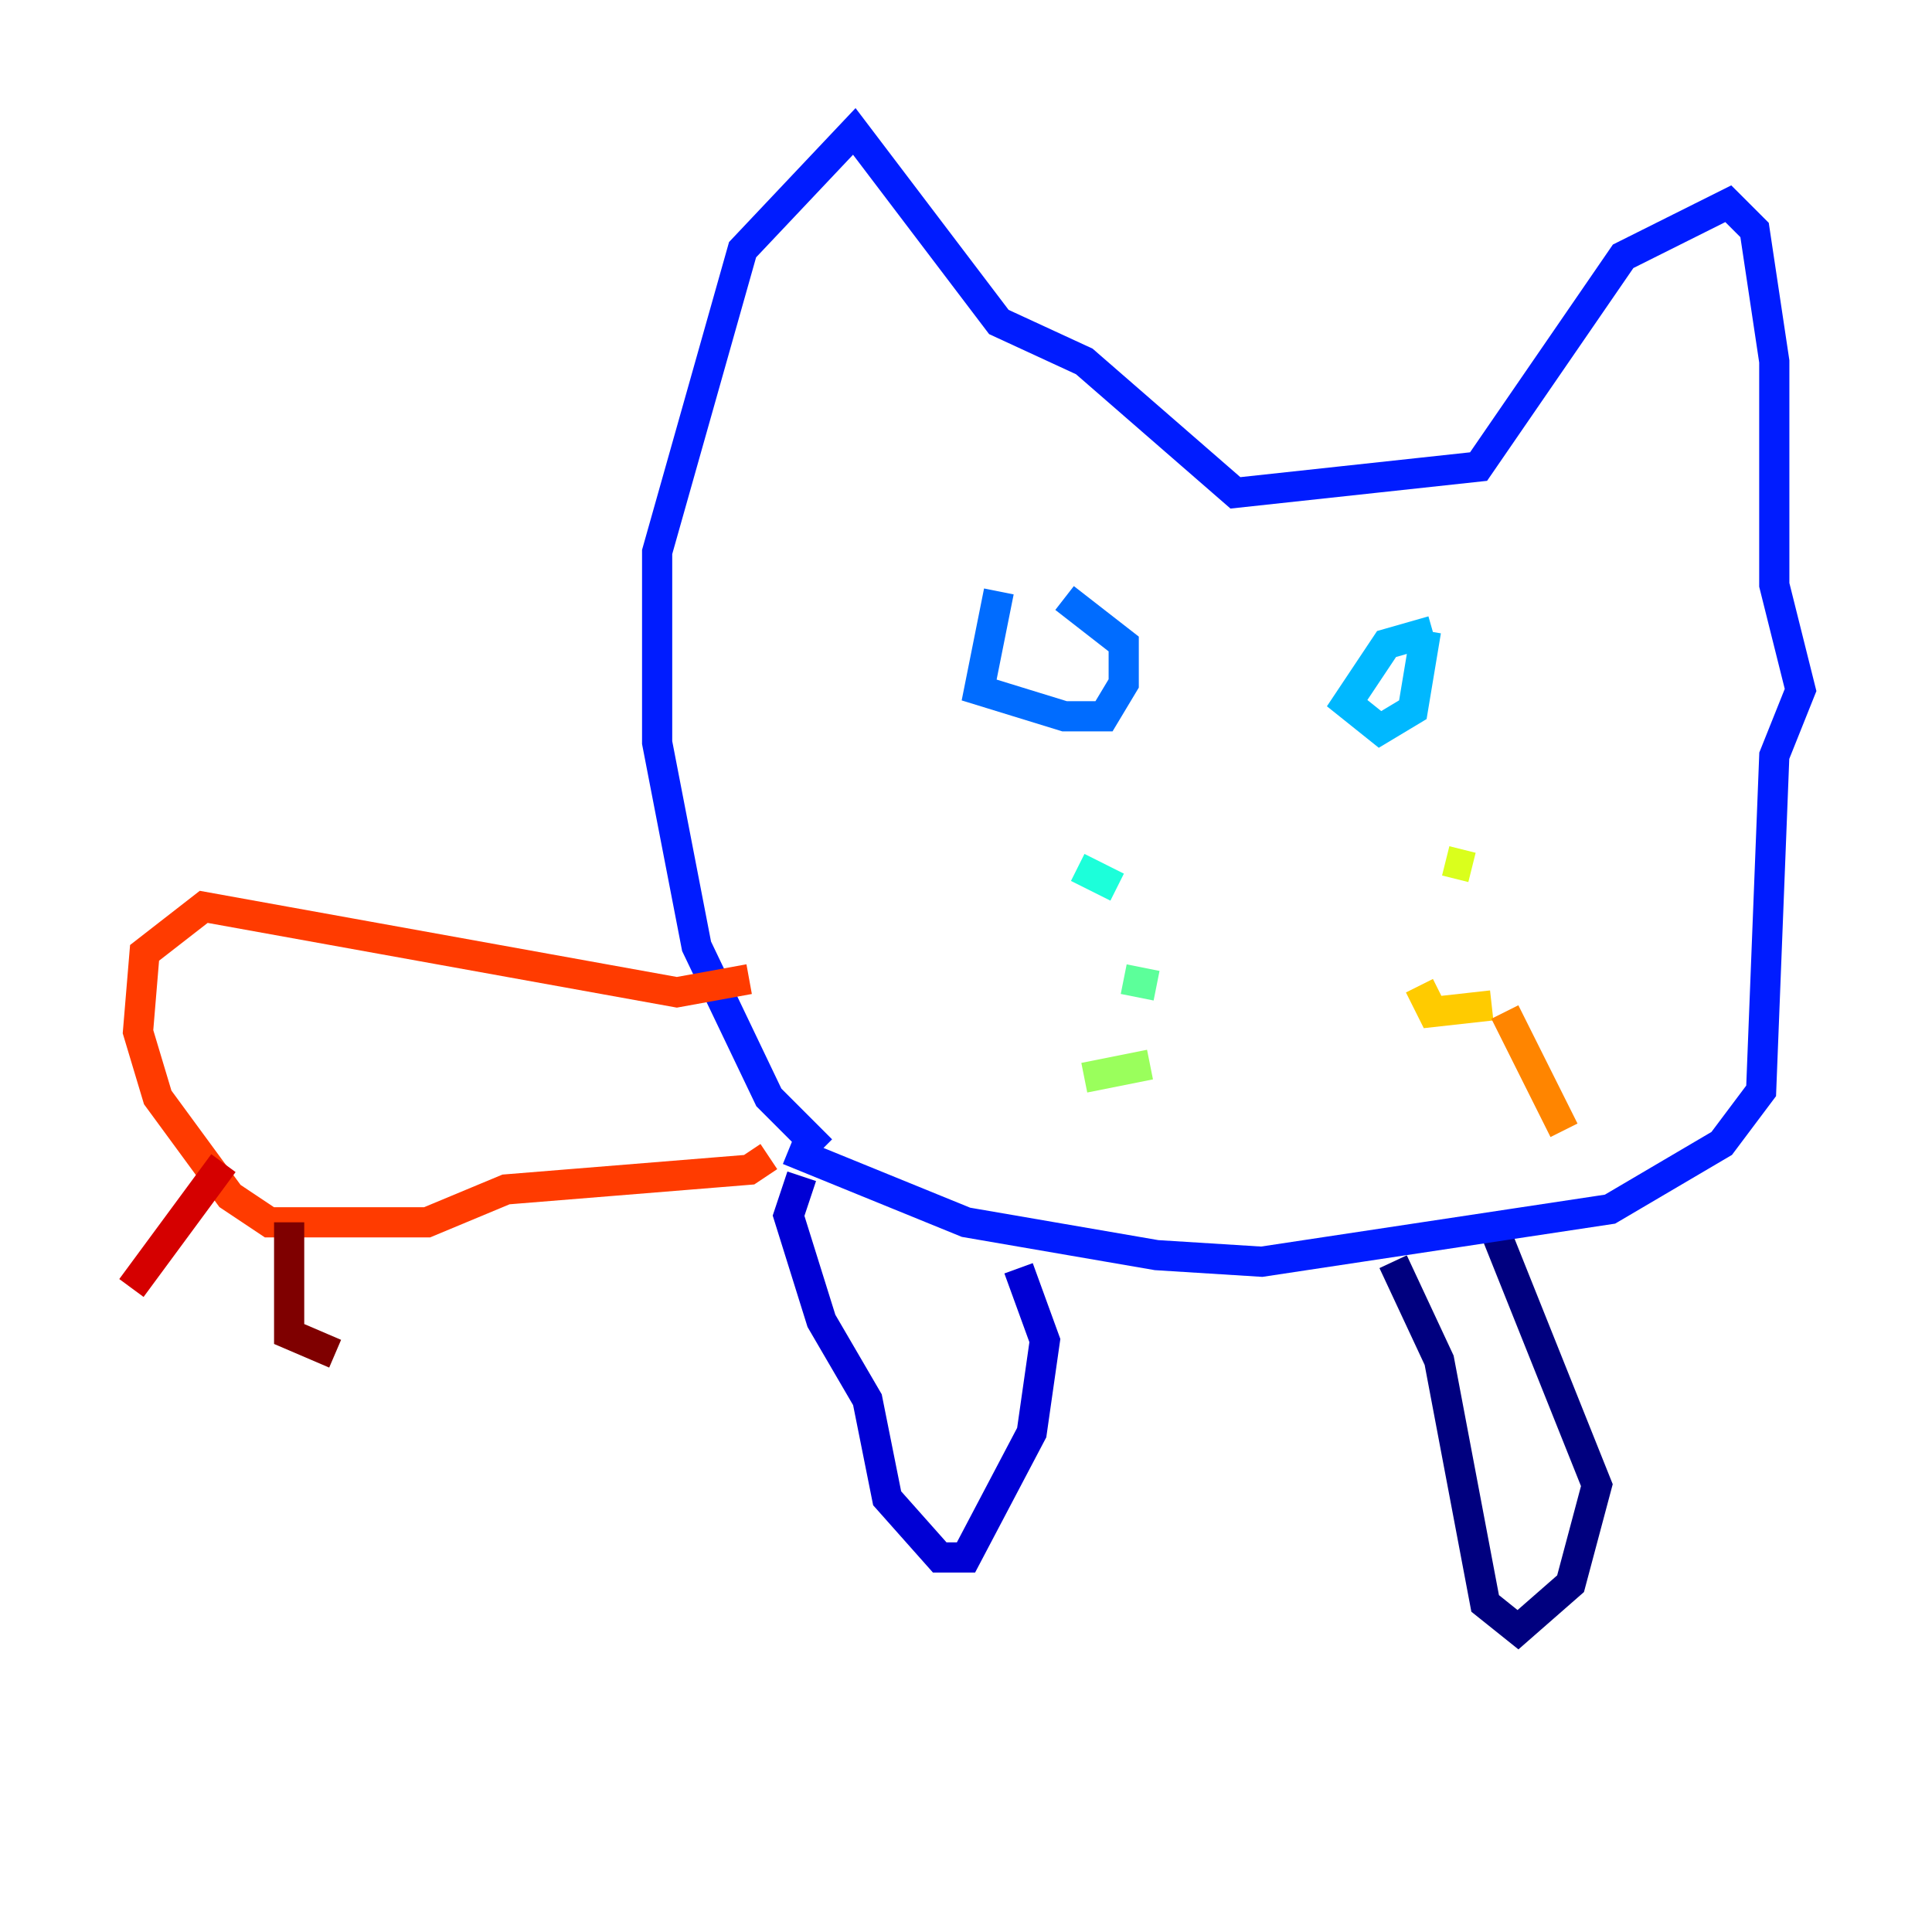 <?xml version="1.0" encoding="utf-8" ?>
<svg baseProfile="tiny" height="128" version="1.2" viewBox="0,0,128,128" width="128" xmlns="http://www.w3.org/2000/svg" xmlns:ev="http://www.w3.org/2001/xml-events" xmlns:xlink="http://www.w3.org/1999/xlink"><defs /><polyline fill="none" points="92.299,83.592 95.347,90.122 98.395,106.231 100.571,107.973 104.054,104.925 105.796,98.395 98.83,80.98" stroke="#00007f" stroke-width="2" /><polyline fill="none" points="53.116,77.932 52.245,80.544 54.422,87.51 57.469,92.735 58.776,99.265 62.258,103.184 64.0,103.184 68.354,94.912 69.225,88.816 67.483,84.027" stroke="#0000d5" stroke-width="2" /><polyline fill="none" points="52.245,76.191 64.0,80.98 76.626,83.156 83.592,83.592 106.667,80.109 114.068,75.755 116.68,72.272 117.551,50.068 119.293,45.714 117.551,38.748 117.551,23.946 116.245,15.238 114.503,13.497 107.537,16.98 97.959,30.912 81.85,32.653 71.837,23.946 66.177,21.333 56.599,8.707 49.197,16.544 43.537,36.571 43.537,49.197 46.15,62.694 50.939,72.707 54.422,76.191" stroke="#001cff" stroke-width="2" /><polyline fill="none" points="66.177,39.184 64.871,45.714 70.531,47.456 73.143,47.456 74.449,45.279 74.449,42.667 70.531,39.619" stroke="#006cff" stroke-width="2" /><polyline fill="none" points="94.912,41.796 91.864,42.667 89.252,46.585 91.429,48.327 93.605,47.02 94.476,41.796" stroke="#00b8ff" stroke-width="2" /><polyline fill="none" points="74.014,58.776 71.401,57.469 74.014,58.776" stroke="#1cffda" stroke-width="2" /><polyline fill="none" points="74.449,64.871 76.626,65.306" stroke="#5cff9a" stroke-width="2" /><polyline fill="none" points="71.837,71.401 76.191,70.531" stroke="#9aff5c" stroke-width="2" /><polyline fill="none" points="95.782,57.034 97.524,57.469" stroke="#daff1c" stroke-width="2" /><polyline fill="none" points="94.041,65.306 94.912,67.048 98.83,66.612" stroke="#ffcb00" stroke-width="2" /><polyline fill="none" points="99.701,67.048 103.619,74.884" stroke="#ff8500" stroke-width="2" /><polyline fill="none" points="49.633,64.871 44.843,65.742 13.497,60.082 9.578,63.129 9.143,68.354 10.449,72.707 15.238,79.238 17.85,80.98 28.299,80.98 33.524,78.803 49.633,77.497 50.939,76.626" stroke="#ff3b00" stroke-width="2" /><polyline fill="none" points="14.803,77.061 8.707,85.333" stroke="#d50000" stroke-width="2" /><polyline fill="none" points="19.157,80.98 19.157,88.381 22.204,89.687" stroke="#7f0000" stroke-width="2" /></svg>